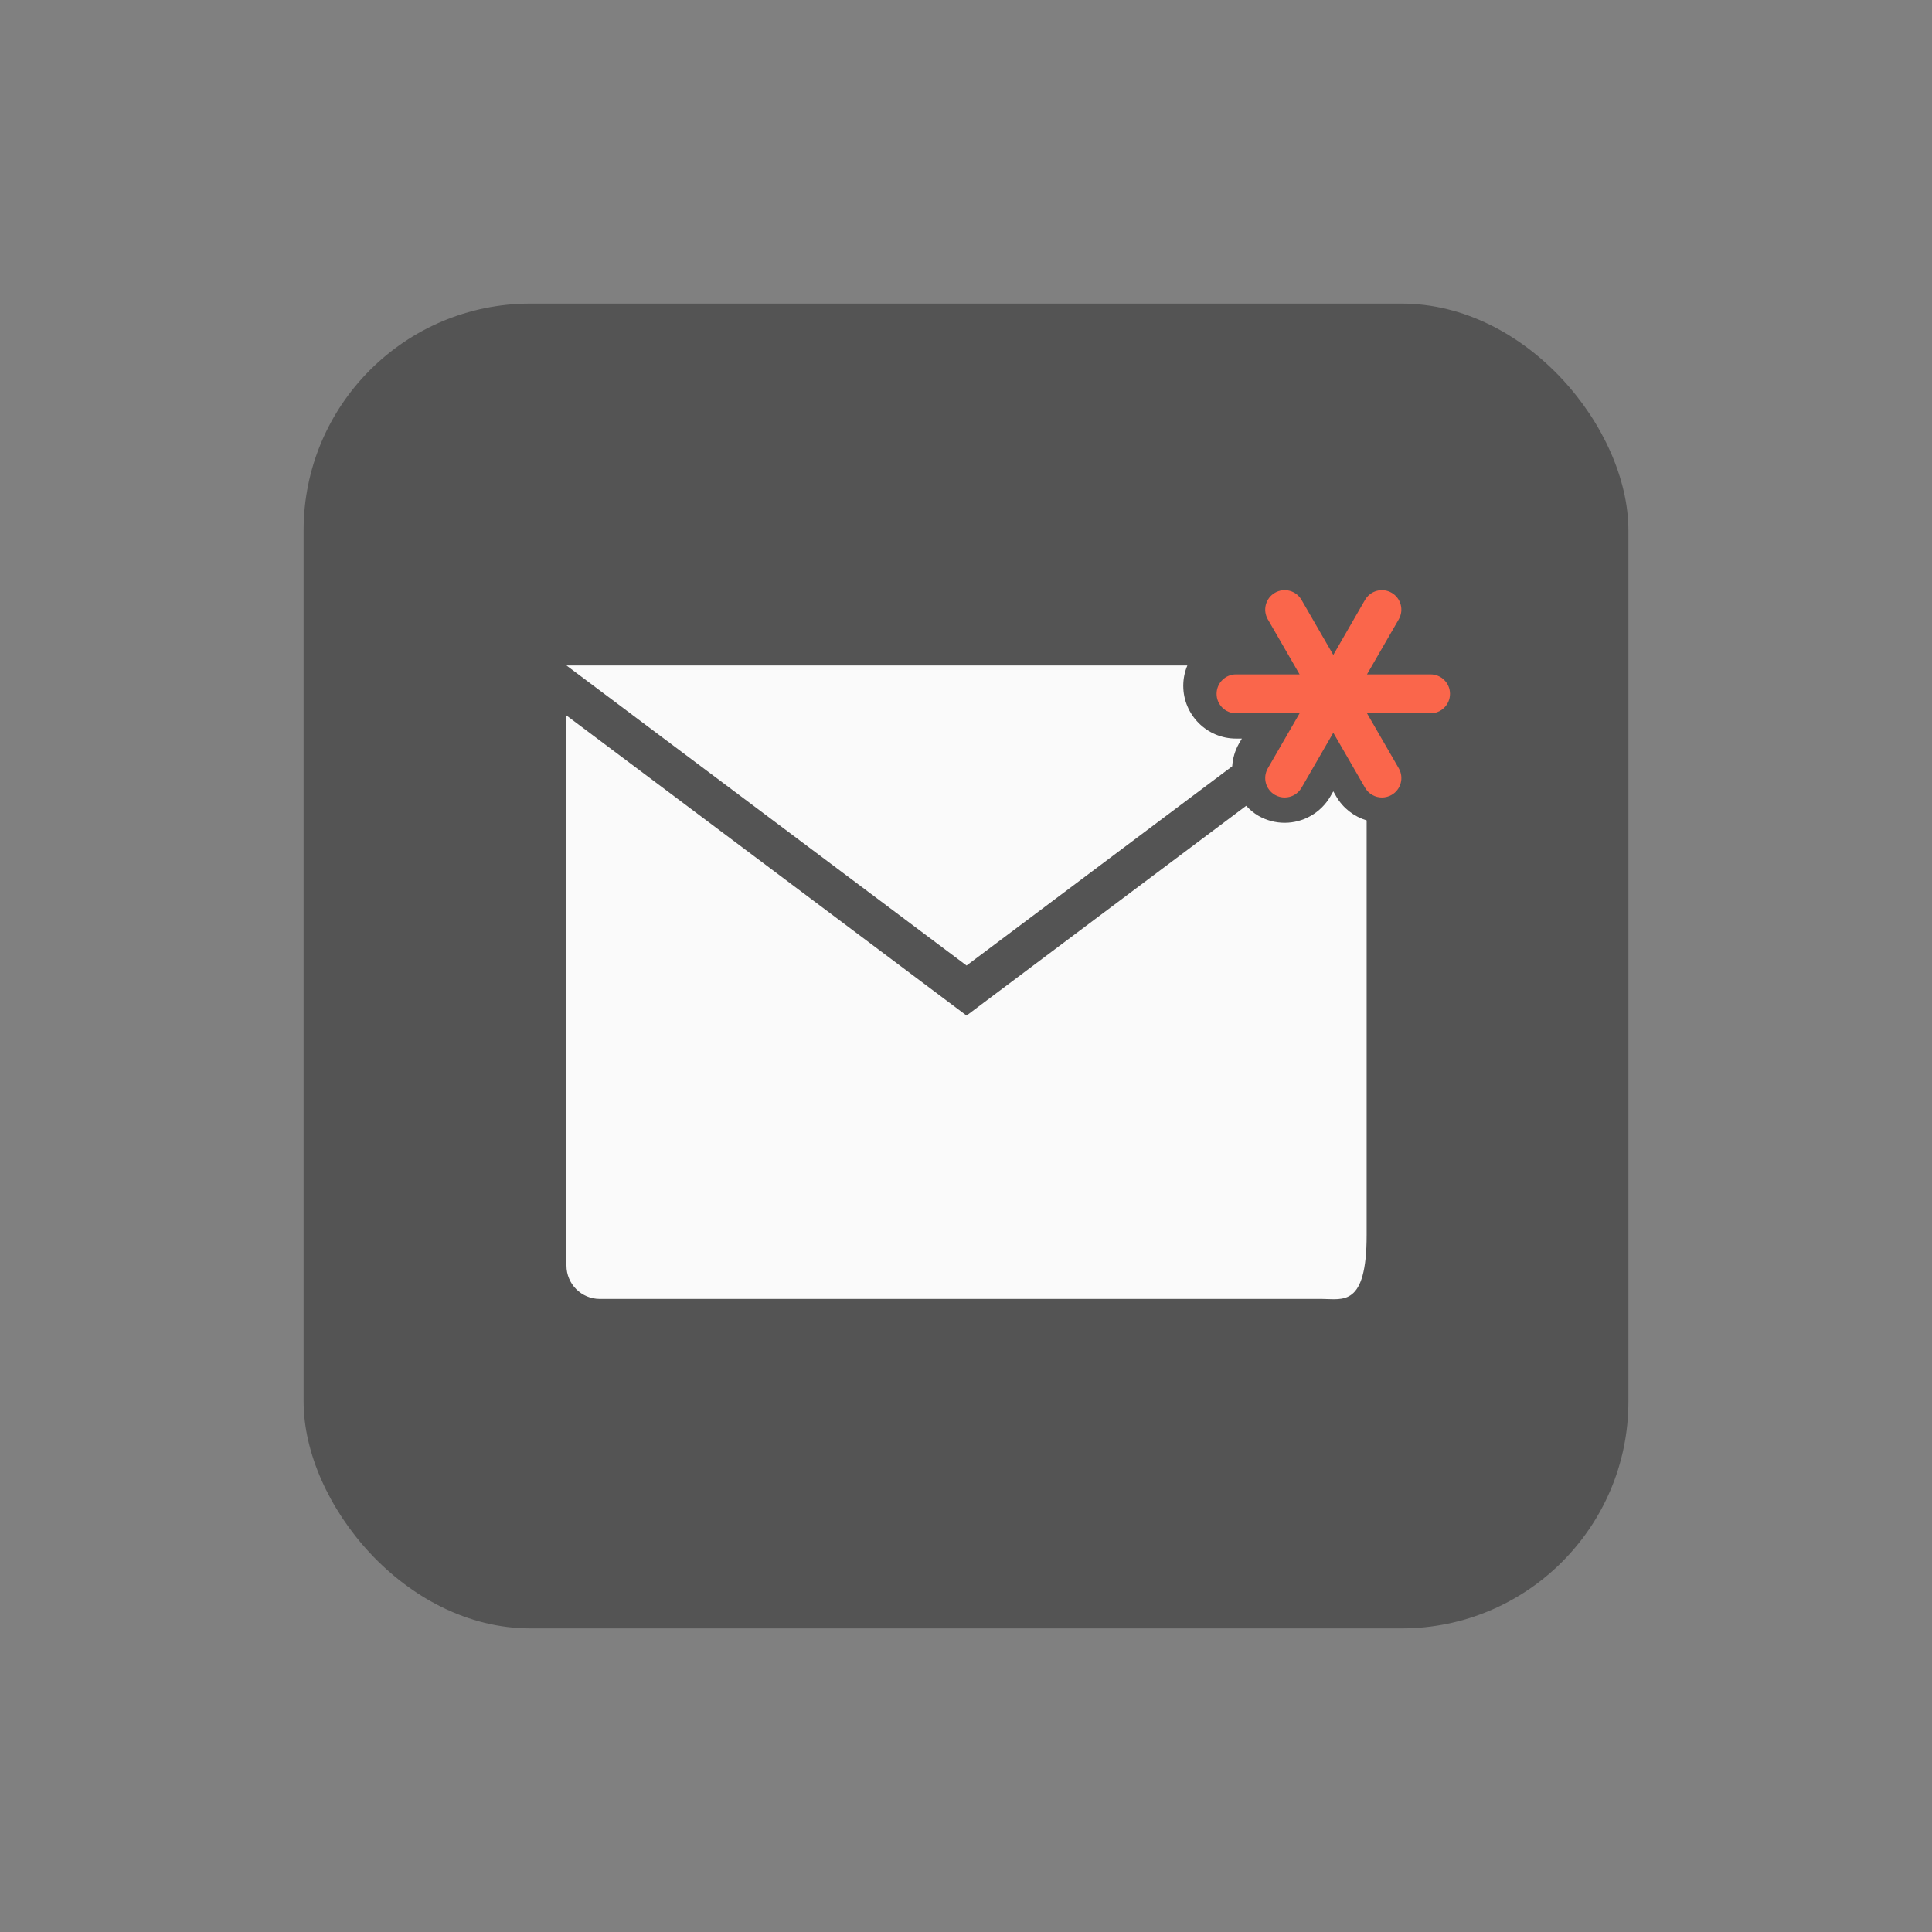 <?xml version="1.0" encoding="UTF-8"?>
<svg xmlns="http://www.w3.org/2000/svg" xmlns:xlink="http://www.w3.org/1999/xlink" baseProfile="tiny" contentScriptType="text/ecmascript" contentStyleType="text/css" height="70px" preserveAspectRatio="xMidYMid meet" version="1.1" viewBox="0 0 70 70" width="70px" x="0px" y="0px" zoomAndPan="magnify">
<rect x="0" y="0" width="70" height="70" fill="#808080" stroke="none"/>
<rect color="#000000" display="inline" fill="#353535" fill-opacity="0.588" fill-rule="nonzero" height="48" ry="8.217" stroke="none" visibility="visible" width="48" x="11" y="11"/>
<g transform="matrix(0.604,0,0,0.604,15.088,13.843)">
<path d="M 57.0 51.167 C 57.0 46.828 57.0 26.296 57.0 26.296 C 56.242 26.065 55.581 25.558 55.175 24.855 L 55.0 24.552 L 54.826 24.854 C 54.259 25.833 53.209 26.438 52.082 26.438 C 51.529 26.438 50.984 26.292 50.504 26.016 C 50.225 25.855 49.988 25.647 49.775 25.419 L 33.0 38.0 L 9.0 20.0 L 9.0 53.0 C 9.0 54.104 9.896 55.0 11.0 55.0 C 11.0 55.0 53.105 55.0 54.334 55.0 C 55.563 55.0 57.0 55.506 57.0 51.167 z M 48.936 23.049 C 48.969 22.575 49.098 22.111 49.341 21.687 L 49.516 21.386 L 49.166 21.386 C 47.42 21.386 46.0 19.965 46.0 18.219 C 46.0 17.787 46.088 17.375 46.245 17.0 L 9.0 17.0 L 33.0 35.0 z " fill="#fafafa" fill-opacity="1"/>
<path d="M 60.834 17.535 L 57.021 17.535 L 58.927 14.233 C 59.248 13.675 59.058 12.962 58.498 12.639 C 57.94 12.317 57.227 12.509 56.903 13.067 L 55 16.369 L 53.094 13.067 C 52.77 12.507 52.057 12.317 51.5 12.639 C 50.941 12.961 50.75 13.675 51.072 14.233 L 52.978 17.535 L 49.165 17.535 C 48.519 17.535 47.999 18.057 47.999 18.702 C 47.999 19.347 48.52 19.869 49.165 19.869 L 52.978 19.869 L 51.072 23.171 C 50.75 23.729 50.941 24.442 51.5 24.765 C 51.684 24.87 51.884 24.921 52.082 24.921 C 52.484 24.921 52.877 24.711 53.094 24.337 L 55 21.035 L 56.906 24.337 C 57.123 24.712 57.513 24.921 57.918 24.921 C 58.115 24.921 58.316 24.87 58.5 24.765 C 59.059 24.443 59.25 23.729 58.928 23.171 L 57.022 19.869 L 60.835 19.869 C 61.481 19.869 62.001 19.347 62.001 18.702 C 62.001 18.057 61.479 17.535 60.834 17.535 z " fill="#fa664b"/>
</g>
<defs>
<linearGradient gradientUnits="userSpaceOnUse" x1="35.002" x2="35.002" xlink:actuate="onLoad" xlink:show="other" xlink:type="simple" y1="54" y2="16">
<stop offset="0" stop-color="#d0cbc5"/>
<stop offset="0.503" stop-color="#fafcef"/>
<stop offset="0.969" stop-color="#ffffff"/>
<stop offset="1" stop-color="#ffffff"/>
</linearGradient>
</defs>
</svg>
